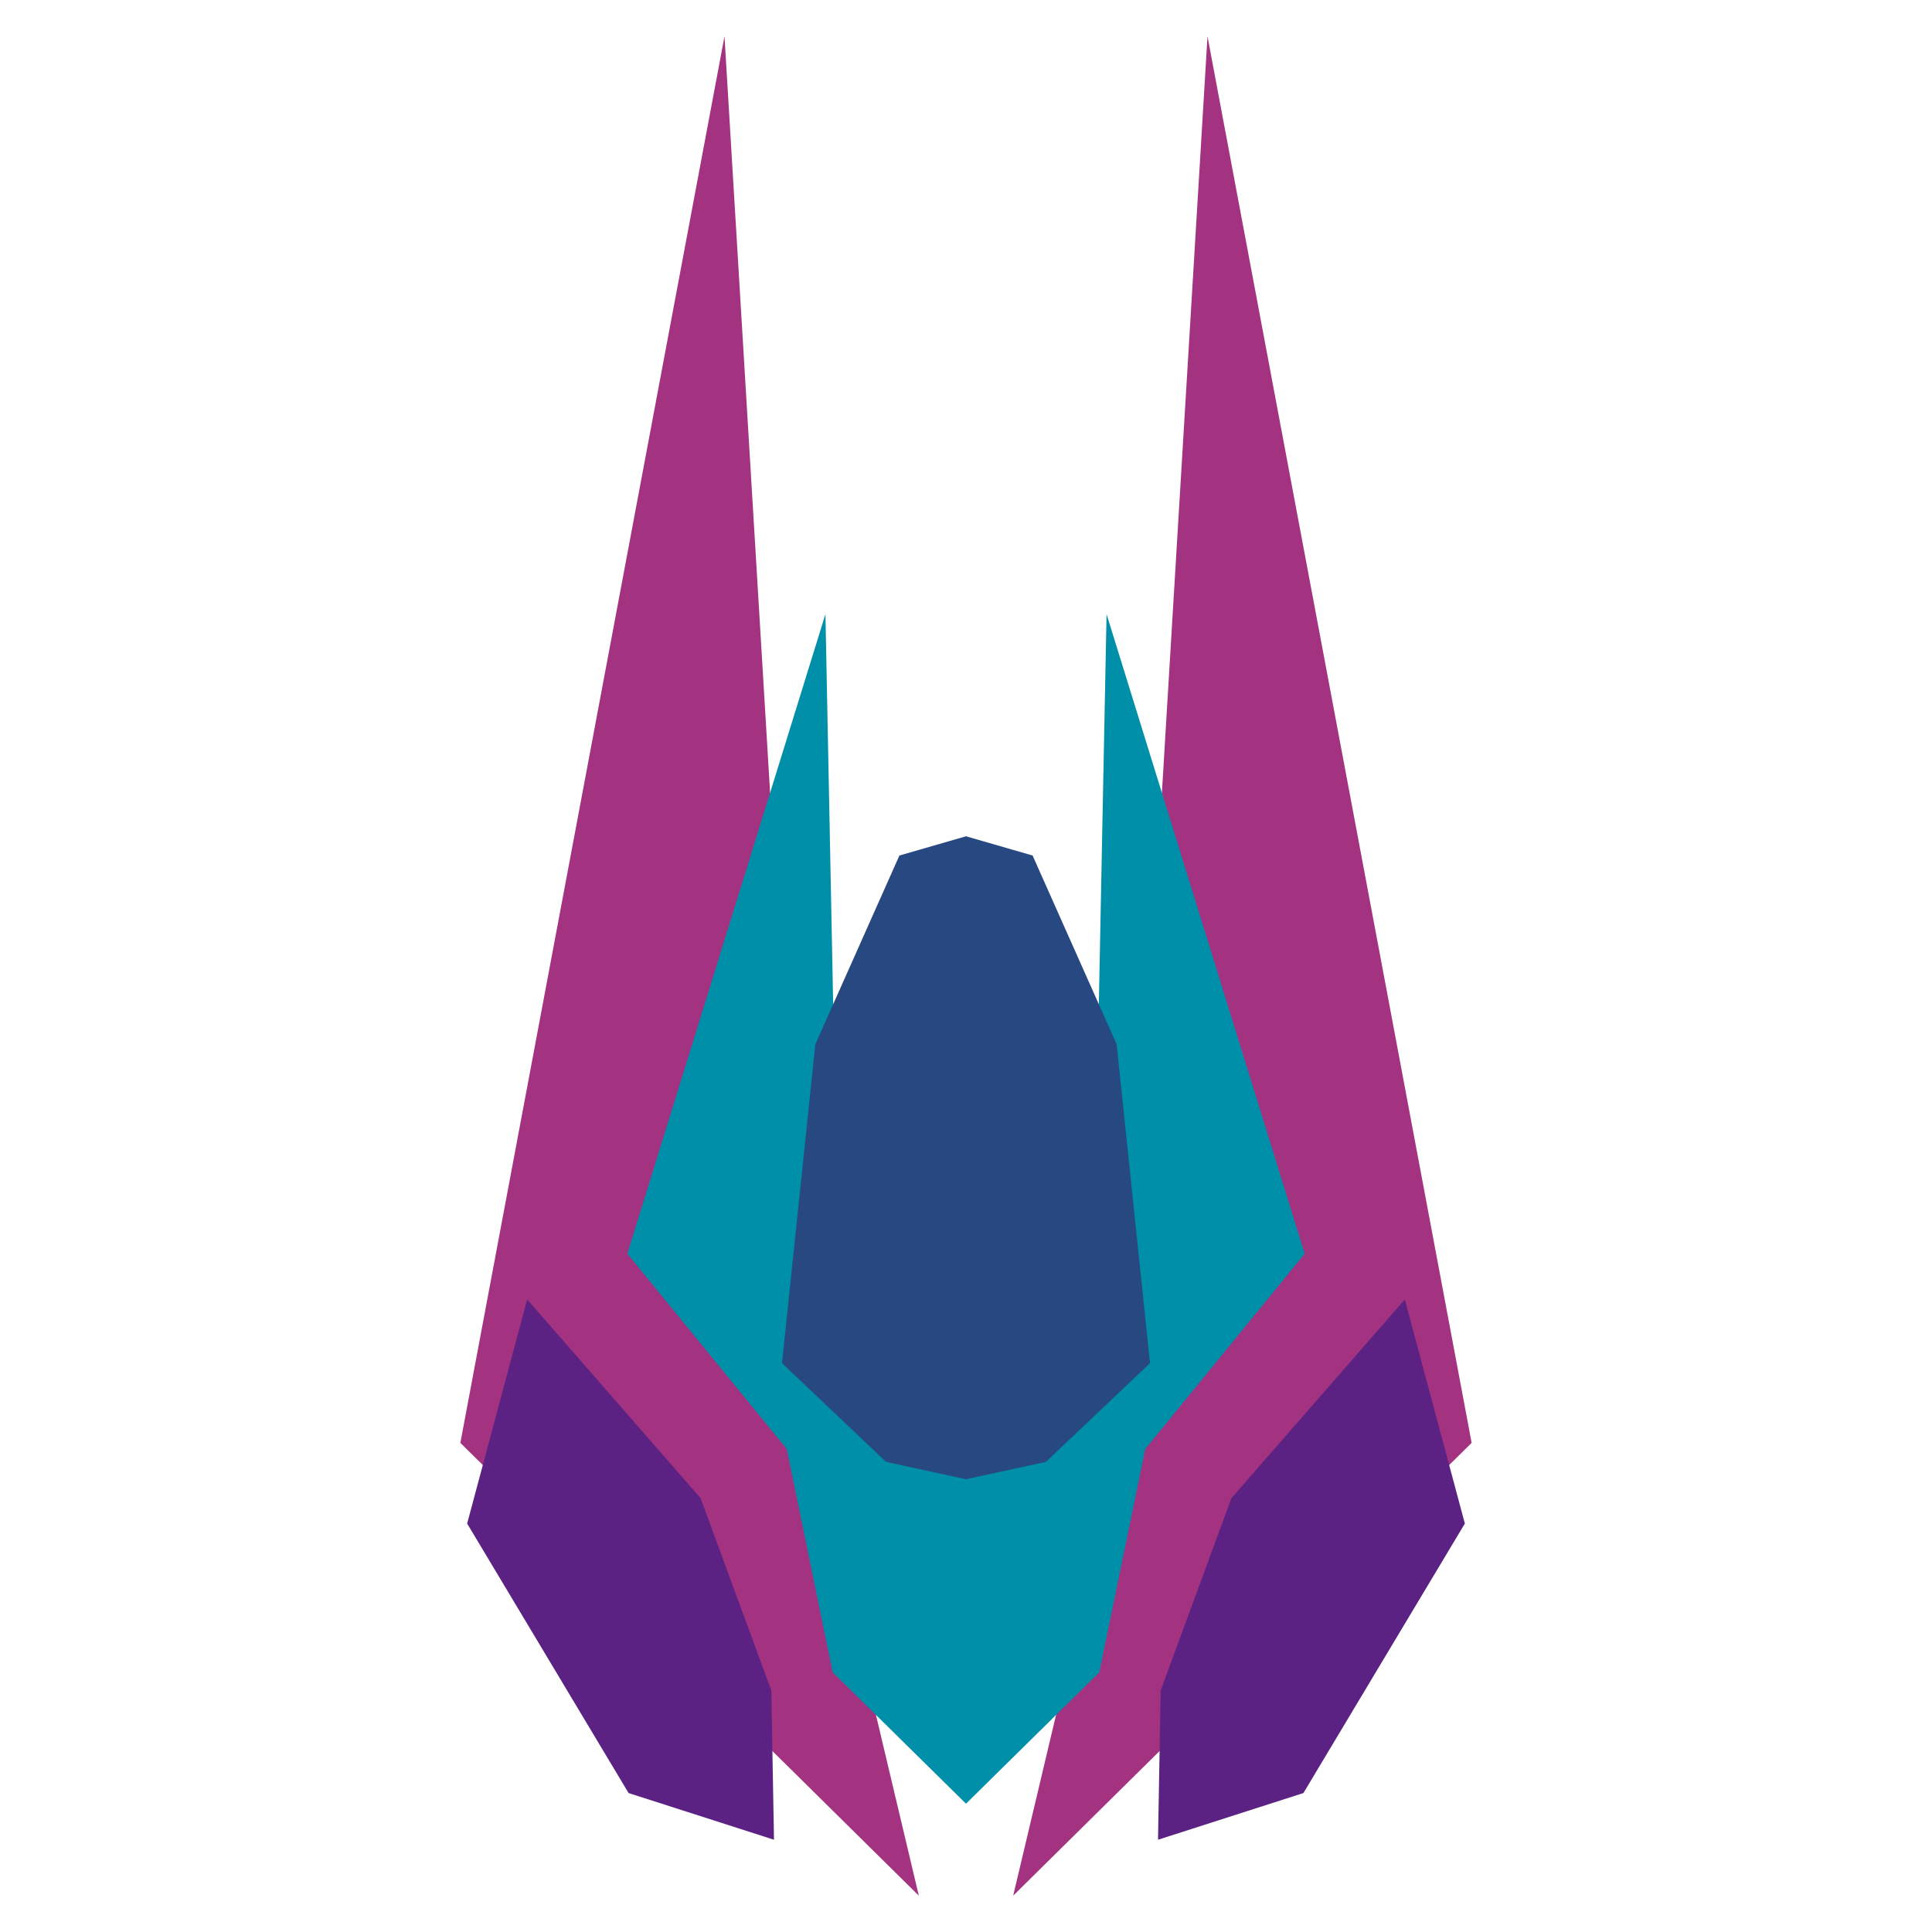 <?xml version="1.0" standalone="no"?>
<!DOCTYPE svg PUBLIC "-//W3C//DTD SVG 20010904//EN" "http://www.w3.org/TR/2001/REC-SVG-20010904/DTD/svg10.dtd">
<!-- Created using Krita: https://krita.org -->
<svg xmlns="http://www.w3.org/2000/svg" 
    xmlns:xlink="http://www.w3.org/1999/xlink"
    xmlns:krita="http://krita.org/namespaces/svg/krita"
    xmlns:sodipodi="http://sodipodi.sourceforge.net/DTD/sodipodi-0.dtd"
    width="737.28pt"
    height="737.28pt"
    viewBox="0 0 737.28 737.28">
<defs/>
<g id="group0" transform="translate(368.64, 13.86)" fill="none">
  <path id="shape0" fill="#a33380" fill-rule="evenodd" stroke="#000000" stroke-opacity="0" stroke-width="0" stroke-linecap="square" stroke-linejoin="bevel" d="M92.16 0L192.96 536.76L18 709.56L54.72 554.76L0 535.68L0 432.332L32.04 424.44L67.68 406.08Z"/>
  <path id="shape1" transform="translate(0, 220.5)" fill="#008fa8" fill-rule="evenodd" stroke="#000000" stroke-opacity="0" stroke-width="0" stroke-linecap="square" stroke-linejoin="bevel" d="M50.363 165.297L53.64 0L129.24 244.08L68.4 318.6L50.872 403.818L0 453.96L0 238.68"/>
  <path id="shape2" transform="translate(0, 305.277)" fill="#274880" fill-rule="evenodd" stroke="#000000" stroke-opacity="0" stroke-width="0" stroke-linecap="square" stroke-linejoin="bevel" d="M0 0L25.416 7.343L57.491 79.383L70.219 201.062L30.508 238.736L0 245.355L0 0"/>
  <path id="shape3" transform="translate(73.273, 482.02)" fill="#5c2283" fill-rule="evenodd" stroke="#000000" stroke-opacity="0" stroke-width="0" stroke-linecap="square" stroke-linejoin="bevel" d="M1.018 149.24L28.001 75.858L94.187 0L117.097 85.532L55.494 188.373L0 206.192Z"/>
 </g><g id="group0" transform="matrix(-1 0 0 1 368.64 13.86)" fill="none">
  <path id="shape0" fill="#a33380" fill-rule="evenodd" stroke="#000000" stroke-opacity="0" stroke-width="0" stroke-linecap="square" stroke-linejoin="bevel" d="M92.16 0L192.96 536.76L18 709.56L54.72 554.76L0 535.68L0 432.332L32.04 424.44L67.68 406.08Z"/>
  <path id="shape1" transform="translate(0, 220.5)" fill="#008fa8" fill-rule="evenodd" stroke="#000000" stroke-opacity="0" stroke-width="0" stroke-linecap="square" stroke-linejoin="bevel" d="M50.363 165.297L53.64 0L129.24 244.08L68.4 318.6L50.872 403.818L0 453.96L0 238.68"/>
  <path id="shape2" transform="translate(0, 305.277)" fill="#274880" fill-rule="evenodd" stroke="#000000" stroke-opacity="0" stroke-width="0" stroke-linecap="square" stroke-linejoin="bevel" d="M0 0L25.416 7.343L57.491 79.383L70.219 201.062L30.508 238.736L0 245.355L0 0"/>
  <path id="shape3" transform="translate(73.273, 482.02)" fill="#5c2283" fill-rule="evenodd" stroke="#000000" stroke-opacity="0" stroke-width="0" stroke-linecap="square" stroke-linejoin="bevel" d="M1.018 149.24L28.001 75.858L94.187 0L117.097 85.532L55.494 188.373L0 206.192Z"/>
 </g>
</svg>
